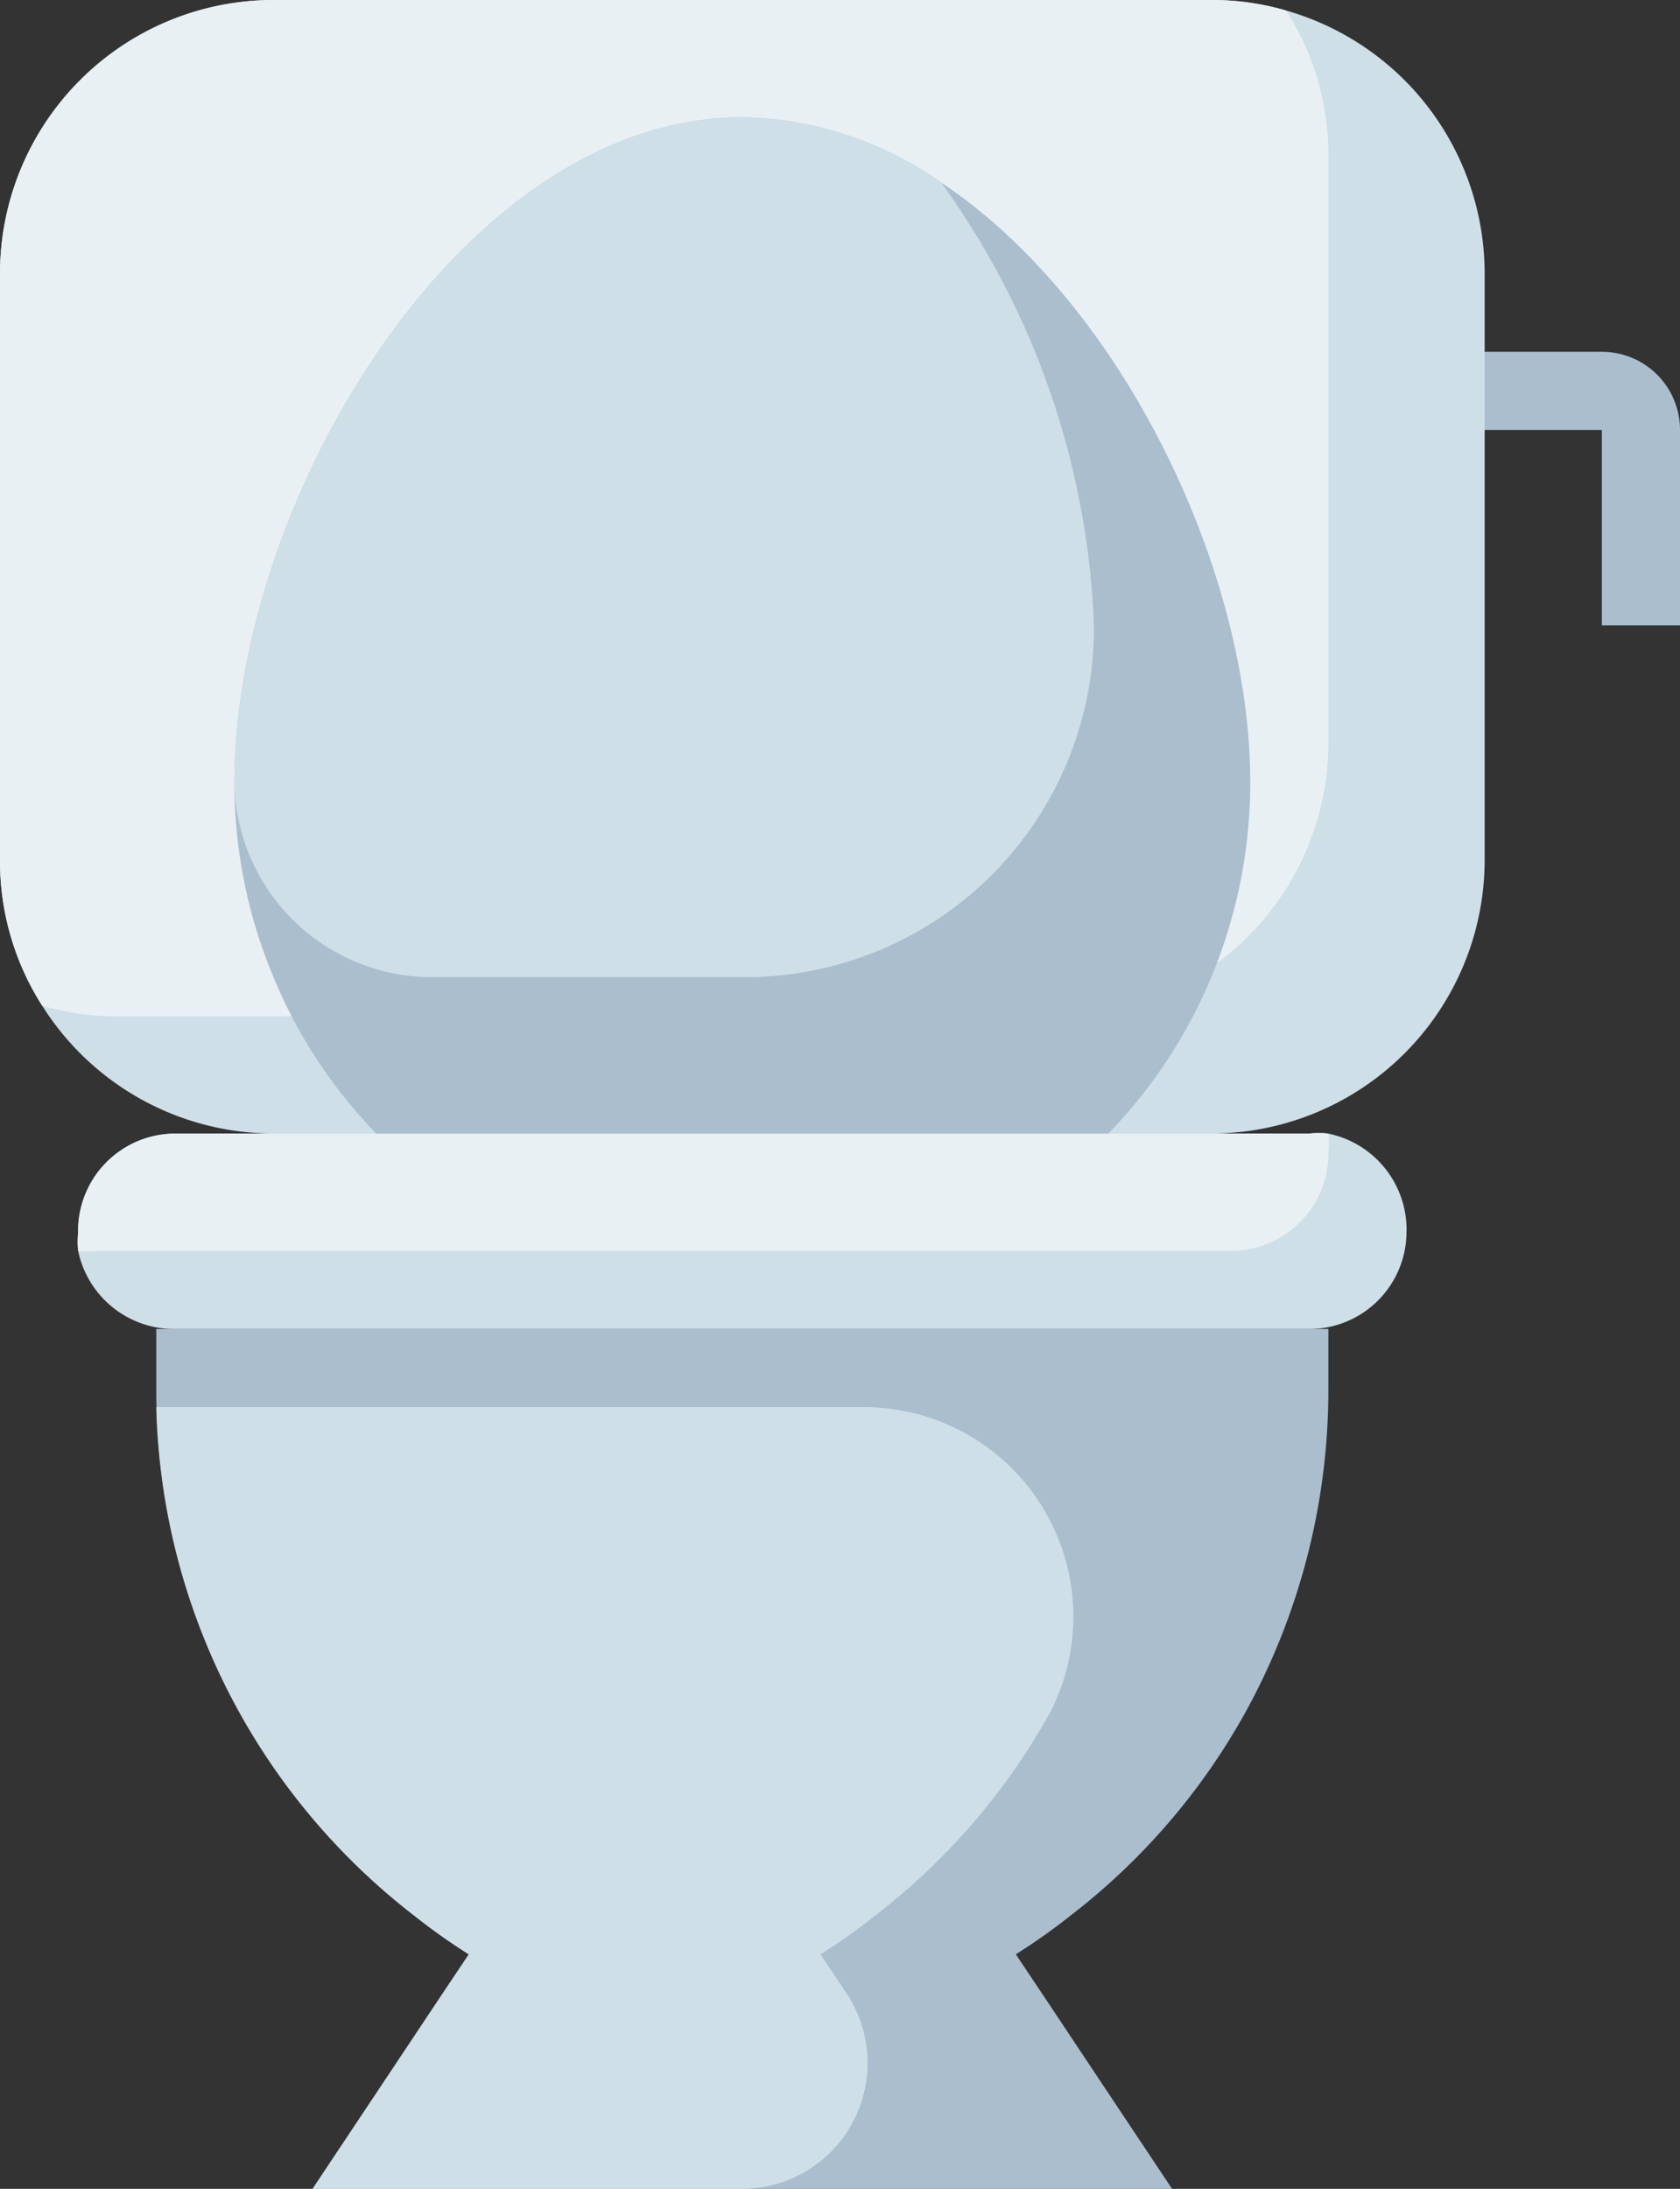 <svg xmlns="http://www.w3.org/2000/svg" width="128.74" height="167.662" viewBox="0 0 128.74 167.662">
  <rect x="0" y="0" width="128.74" height="167.662" fill="#333333" stroke="none"/>
  <defs>
    <style>
      .cls-1 {
        fill: #aabece;
      }

      .cls-2 {
        fill: #cfdfe8;
      }

      .cls-3 {
        fill: #e9f0f4;
      }
    </style>
  </defs>
  <g id="Layer_60" data-name="Layer 60" transform="translate(-12 -4)">
    <path id="Path_430" data-name="Path 430" class="cls-1" d="M66.964,33.958H60.976V18.988H49V13H60.976a5.988,5.988,0,0,1,5.988,5.988Z" transform="translate(73.777 17.946)"/>
    <path id="Path_431" data-name="Path 431" class="cls-2" d="M125.77,24.958V69.867a20.958,20.958,0,0,1-20.958,20.958H32.958a20.958,20.958,0,0,1-17.724-9.79A20.569,20.569,0,0,1,12,69.867V24.958A20.958,20.958,0,0,1,32.958,4h71.855a20.209,20.209,0,0,1,5.748.808A20.958,20.958,0,0,1,125.77,24.958Z" transform="translate(0 0)"/>
    <path id="Path_432" data-name="Path 432" class="cls-3" d="M113.795,15.976V60.885A20.958,20.958,0,0,1,92.837,81.843H20.982a20.209,20.209,0,0,1-5.748-.808A20.569,20.569,0,0,1,12,69.867V24.958A20.958,20.958,0,0,1,32.958,4h71.855a20.209,20.209,0,0,1,5.748.808A20.568,20.568,0,0,1,113.795,15.976Z" transform="translate(0 0)"/>
    <path id="Path_433" data-name="Path 433" class="cls-2" d="M115.817,40.512A7.455,7.455,0,0,1,108.332,48H21.508a7.515,7.515,0,0,1-7.485-5.988,6.946,6.946,0,0,1,0-1.377,7.455,7.455,0,0,1,7.485-7.6h86.825a6.945,6.945,0,0,1,1.5,0,7.515,7.515,0,0,1,5.988,7.485Z" transform="translate(3.965 57.798)"/>
    <path id="Path_434" data-name="Path 434" class="cls-3" d="M109.829,34.524a7.455,7.455,0,0,1-7.485,7.485H15.52a6.946,6.946,0,0,1-1.5,0,6.946,6.946,0,0,1,0-1.377,7.455,7.455,0,0,1,7.485-7.6h86.825a6.945,6.945,0,0,1,1.5,0,6.945,6.945,0,0,1,0,1.5Z" transform="translate(3.965 57.798)"/>
    <path id="Path_435" data-name="Path 435" class="cls-1" d="M105.819,38v4.7a51.226,51.226,0,0,1-6.377,24.7A50.568,50.568,0,0,1,86.089,82.909,46.672,46.672,0,0,1,81.867,85.9L83.873,88.9l9.97,14.97H27.976l9.97-14.97L39.952,85.9a46.677,46.677,0,0,1-4.221-2.994A50.9,50.9,0,0,1,16,42.7V38Z" transform="translate(7.976 67.795)"/>
    <path id="Path_436" data-name="Path 436" class="cls-2" d="M70.1,40A16.048,16.048,0,0,1,84.562,63.263,50.568,50.568,0,0,1,71.119,78.922,46.672,46.672,0,0,1,66.9,81.916L68.9,84.91a9.641,9.641,0,0,1-7.994,14.97H27.976l9.97-14.97,2.006-2.994a46.674,46.674,0,0,1-4.221-2.994A50.718,50.718,0,0,1,16,40Z" transform="translate(7.976 71.782)"/>
    <path id="Path_437" data-name="Path 437" class="cls-1" d="M95.843,57.9A38.652,38.652,0,0,1,84.975,84.843H28.868a37.994,37.994,0,0,1-7.874-11.976A38.383,38.383,0,0,1,18,57.9C18,36.4,35.425,7,56.922,7a27.215,27.215,0,0,1,15.239,5C86.083,21.281,95.843,41.82,95.843,57.9Z" transform="translate(11.964 5.982)"/>
    <path id="Path_438" data-name="Path 438" class="cls-2" d="M83.867,45.921v.3A26.736,26.736,0,0,1,57.131,72.867H33.179A15.149,15.149,0,0,1,18,58.047V57.9C18,36.4,35.425,7,56.921,7a27.215,27.215,0,0,1,15.239,5A61.855,61.855,0,0,1,83.867,45.921Z" transform="translate(11.964 5.982)"/>
  </g>
</svg>
